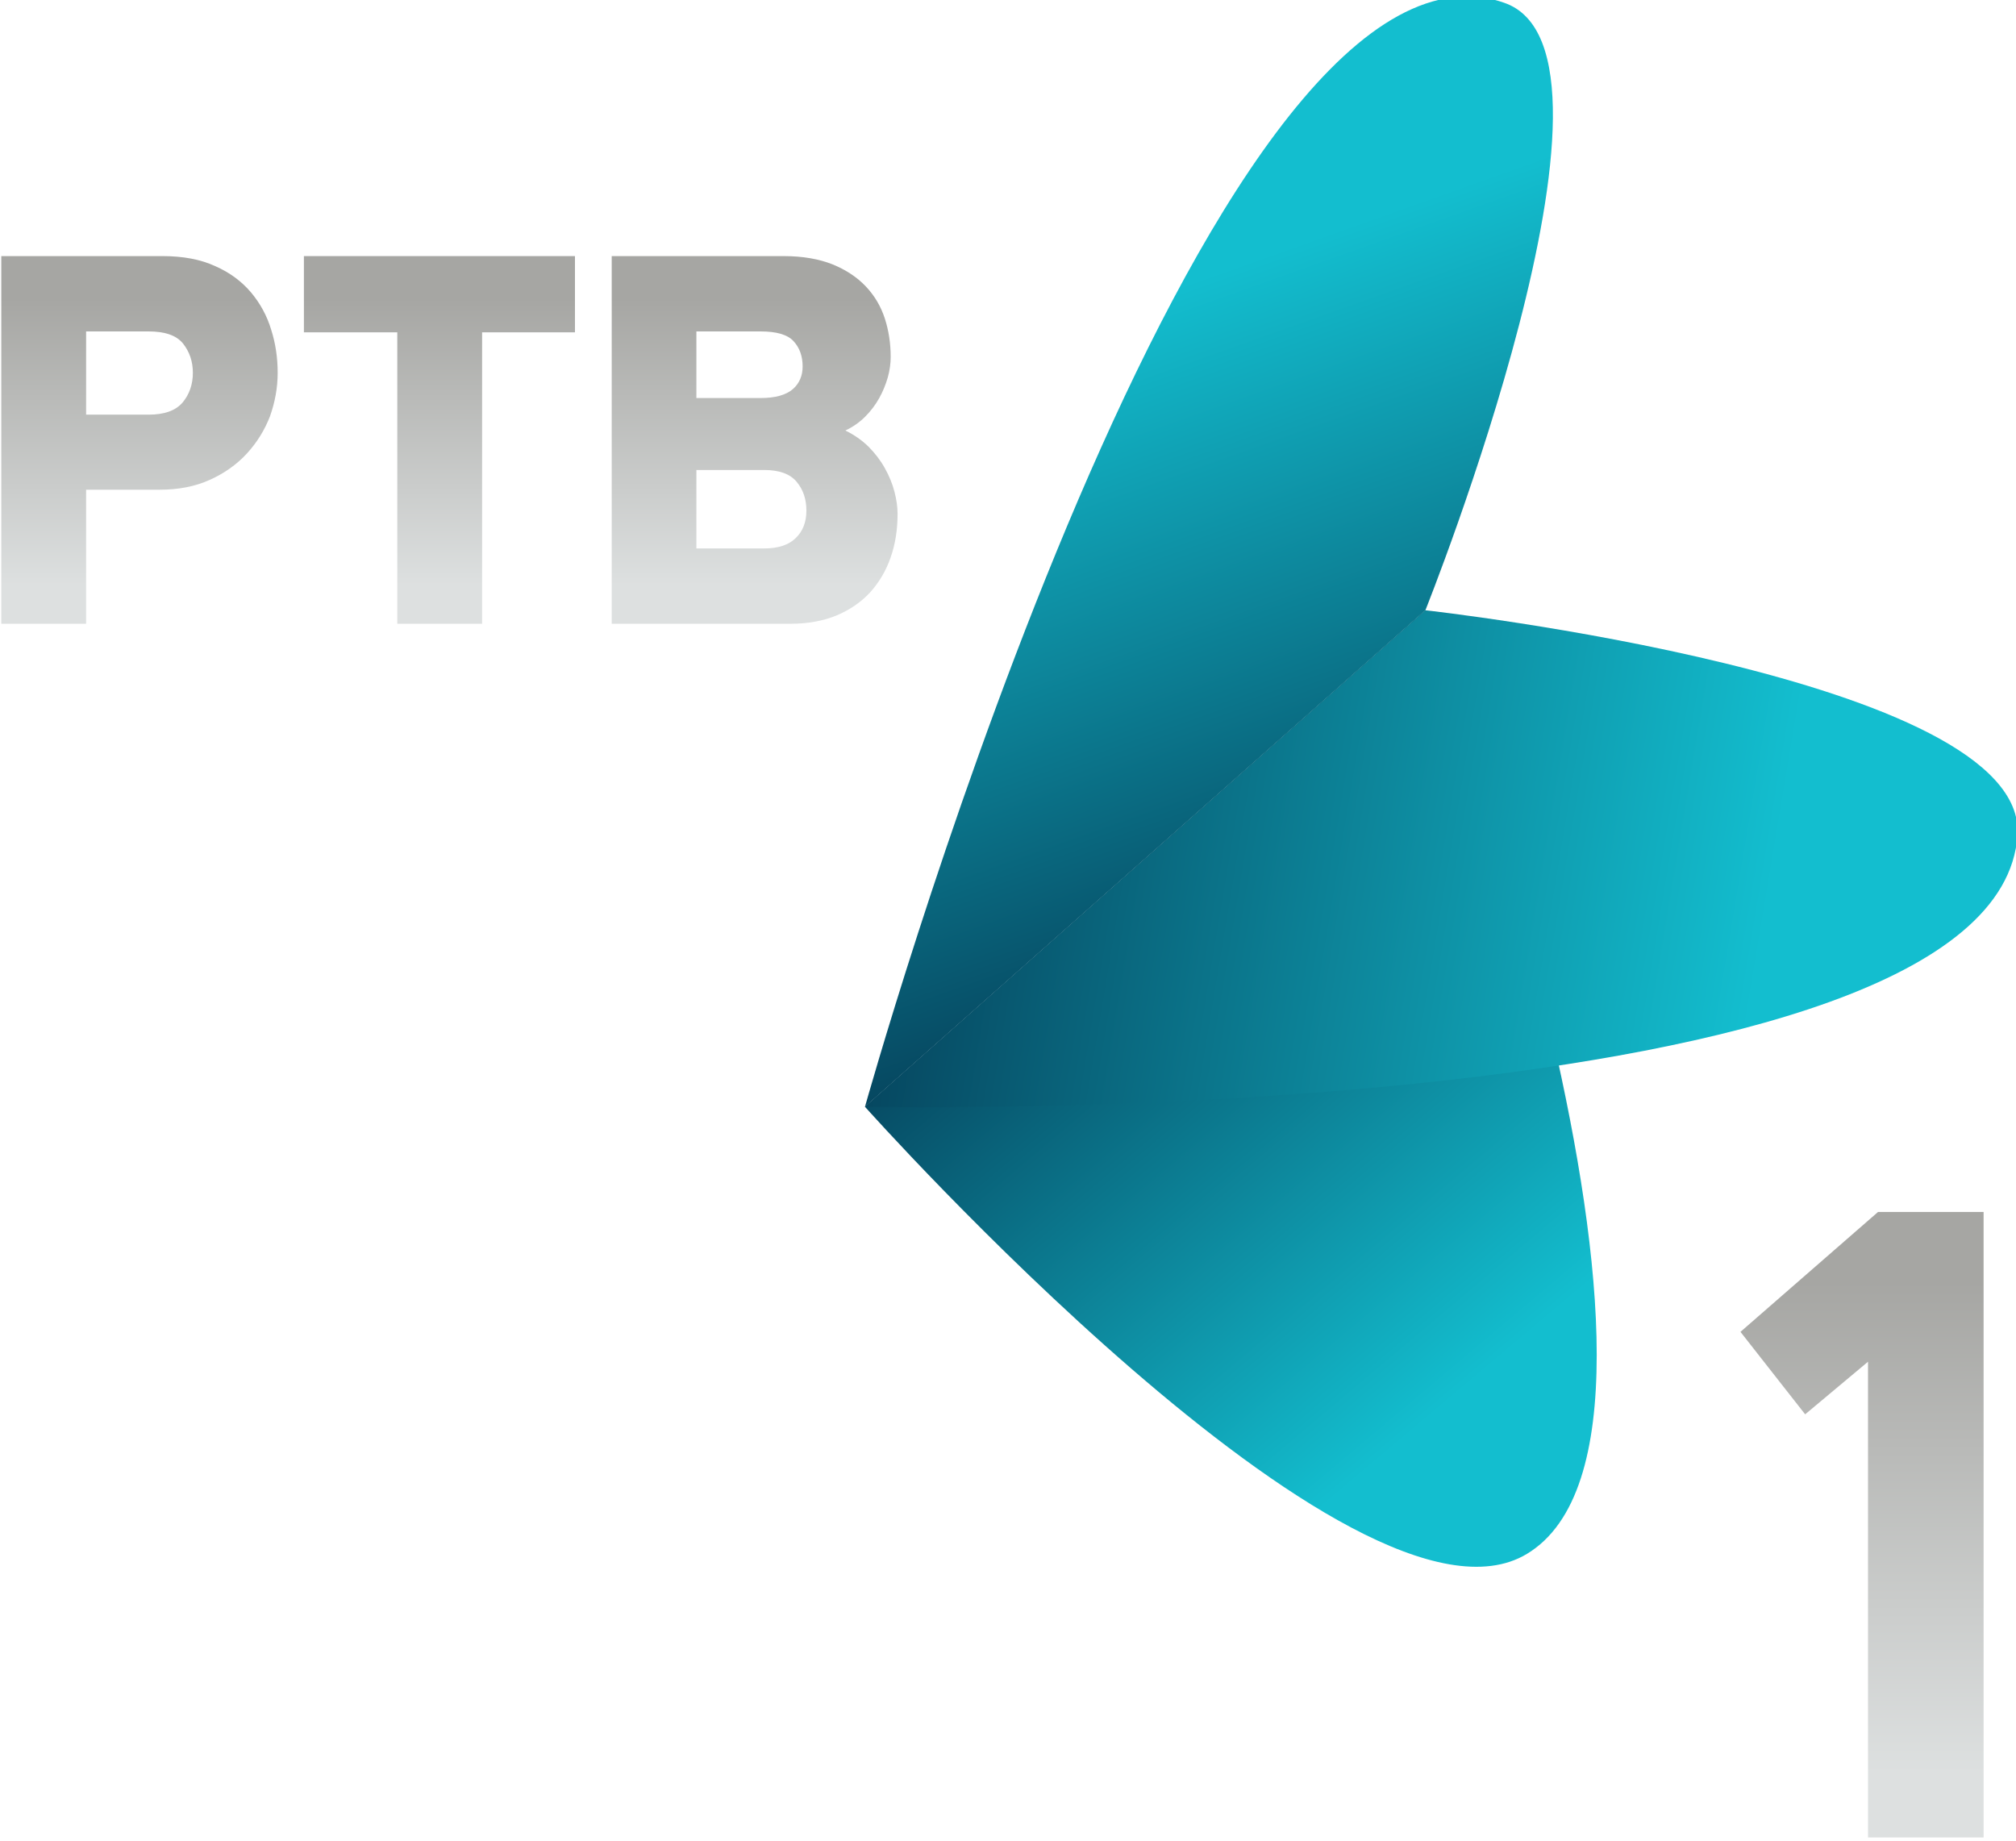 <svg width="264.58mm" height="241.57mm" version="1.1" viewBox="0 0 264.58 241.57" xmlns="http://www.w3.org/2000/svg">
 <defs>
  <linearGradient id="g" x2=".786" gradientTransform="matrix(3.906 -4.655 -7.479 -6.276 339.16 779.63)" gradientUnits="userSpaceOnUse">
   <stop stop-color="#064861" offset="0"/>
   <stop stop-color="#13becf" offset="1"/>
  </linearGradient>
  <linearGradient id="f" x2=".786" gradientTransform="matrix(8.254 -1.455 -1.531 -8.68 334.5 781.23)" gradientUnits="userSpaceOnUse">
   <stop stop-color="#064861" offset="0"/>
   <stop stop-color="#13becf" offset="1"/>
  </linearGradient>
  <linearGradient id="e" x2=".786" gradientTransform="matrix(-2.225 6.114 11.701 4.259 331.44 773.84)" gradientUnits="userSpaceOnUse">
   <stop stop-color="#064861" offset="0"/>
   <stop stop-color="#13becf" offset="1"/>
  </linearGradient>
  <linearGradient id="d" x1=".104" x2=".885" gradientTransform="matrix(0 4.816 5.871 0 338.06 768.9)" gradientUnits="userSpaceOnUse">
   <stop stop-color="#DDE0E0" offset="0"/>
   <stop stop-color="#A6A6A3" offset="1"/>
  </linearGradient>
  <linearGradient id="c" x1=".104" x2=".885" gradientTransform="matrix(0 2.83 6.127 0 324.67 778.24)" gradientUnits="userSpaceOnUse">
   <stop stop-color="#DDE0E0" offset="0"/>
   <stop stop-color="#A6A6A3" offset="1"/>
  </linearGradient>
  <linearGradient id="b" x1=".104" x2=".885" gradientTransform="matrix(0 2.83 6.086 0 327 778.24)" gradientUnits="userSpaceOnUse">
   <stop stop-color="#DDE0E0" offset="0"/>
   <stop stop-color="#A6A6A3" offset="1"/>
  </linearGradient>
  <linearGradient id="a" x1=".104" x2=".885" gradientTransform="matrix(0 2.83 6.202 0 329.37 778.24)" gradientUnits="userSpaceOnUse">
   <stop stop-color="#DDE0E0" offset="0"/>
   <stop stop-color="#A6A6A3" offset="1"/>
  </linearGradient>
 </defs>
 <g transform="translate(-87.22 84.948)">
  <g transform="matrix(17.045 0 0 -17.045 -5480.7 13262)">
   <path d="m333.32 774.52s3.778-4.236 5.096-3.443c1.565 0.941-0.781 7.266-0.781 7.266z" fill="url(#g)"/>
   <path d="m333.32 774.52s8.724-0.182 8.874 2.093c0.079 1.216-4.559 1.73-4.559 1.73z" fill="url(#f)"/>
   <path d="m333.32 774.52 4.315 3.823s1.722 4.299 0.605 4.678c-0.094 0.033-0.19 0.048-0.285 0.048-2.248-1e-3 -4.635-8.549-4.635-8.549" fill="url(#e)"/>
   <path d="m341.12 773.71-1.059-0.923 0.498-0.635 0.484 0.405v-3.663h0.89v4.816z" fill="url(#d)"/>
   <path d="m326.67 781.07v-2.831h0.653v1.032h0.564c0.146 0 0.276 0.025 0.388 0.076 0.113 0.051 0.208 0.118 0.286 0.203s0.137 0.181 0.178 0.287c0.038 0.108 0.059 0.218 0.059 0.334 0 0.115-0.016 0.226-0.05 0.332-0.032 0.107-0.084 0.202-0.155 0.287-0.072 0.085-0.164 0.154-0.277 0.203-0.112 0.052-0.248 0.077-0.407 0.077zm0.653-0.58h0.48c0.126 0 0.215-0.03 0.266-0.093 0.05-0.063 0.076-0.138 0.076-0.226 0-0.089-0.027-0.165-0.078-0.227-0.053-0.063-0.14-0.095-0.264-0.095h-0.48z" fill="url(#c)"/>
   <path d="m329 781.07v-0.587h0.719v-2.244h0.653v2.244h0.715v0.587z" fill="url(#b)"/>
   <path d="m331.37 781.07v-2.831h1.376c0.134 0 0.253 0.022 0.355 0.064 0.103 0.043 0.189 0.103 0.259 0.178 0.07 0.078 0.123 0.168 0.158 0.27 0.036 0.103 0.053 0.214 0.053 0.335 0 0.052-8e-3 0.108-0.024 0.17s-0.041 0.122-0.074 0.181c-0.033 0.06-0.075 0.114-0.125 0.165-0.05 0.049-0.111 0.092-0.179 0.125 0.057 0.027 0.108 0.062 0.152 0.106s0.08 0.092 0.109 0.144 0.05 0.105 0.066 0.16c0.015 0.054 0.022 0.108 0.022 0.156 0 0.104-0.015 0.203-0.045 0.296s-0.079 0.176-0.146 0.247-0.153 0.128-0.256 0.17c-0.105 0.042-0.231 0.064-0.378 0.064zm0.652-0.58h0.493c0.125 0 0.209-0.025 0.255-0.075 0.047-0.051 0.07-0.116 0.07-0.195 0-0.071-0.025-0.13-0.075-0.174-0.052-0.045-0.134-0.069-0.25-0.069h-0.493zm0-1.067h0.522c0.116 0 0.199-0.03 0.25-0.091 0.05-0.06 0.075-0.133 0.075-0.222 0-0.087-0.027-0.158-0.082-0.211-0.055-0.054-0.136-0.08-0.243-0.08h-0.522z" fill="url(#a)"/>
  </g>
 </g>
</svg>
